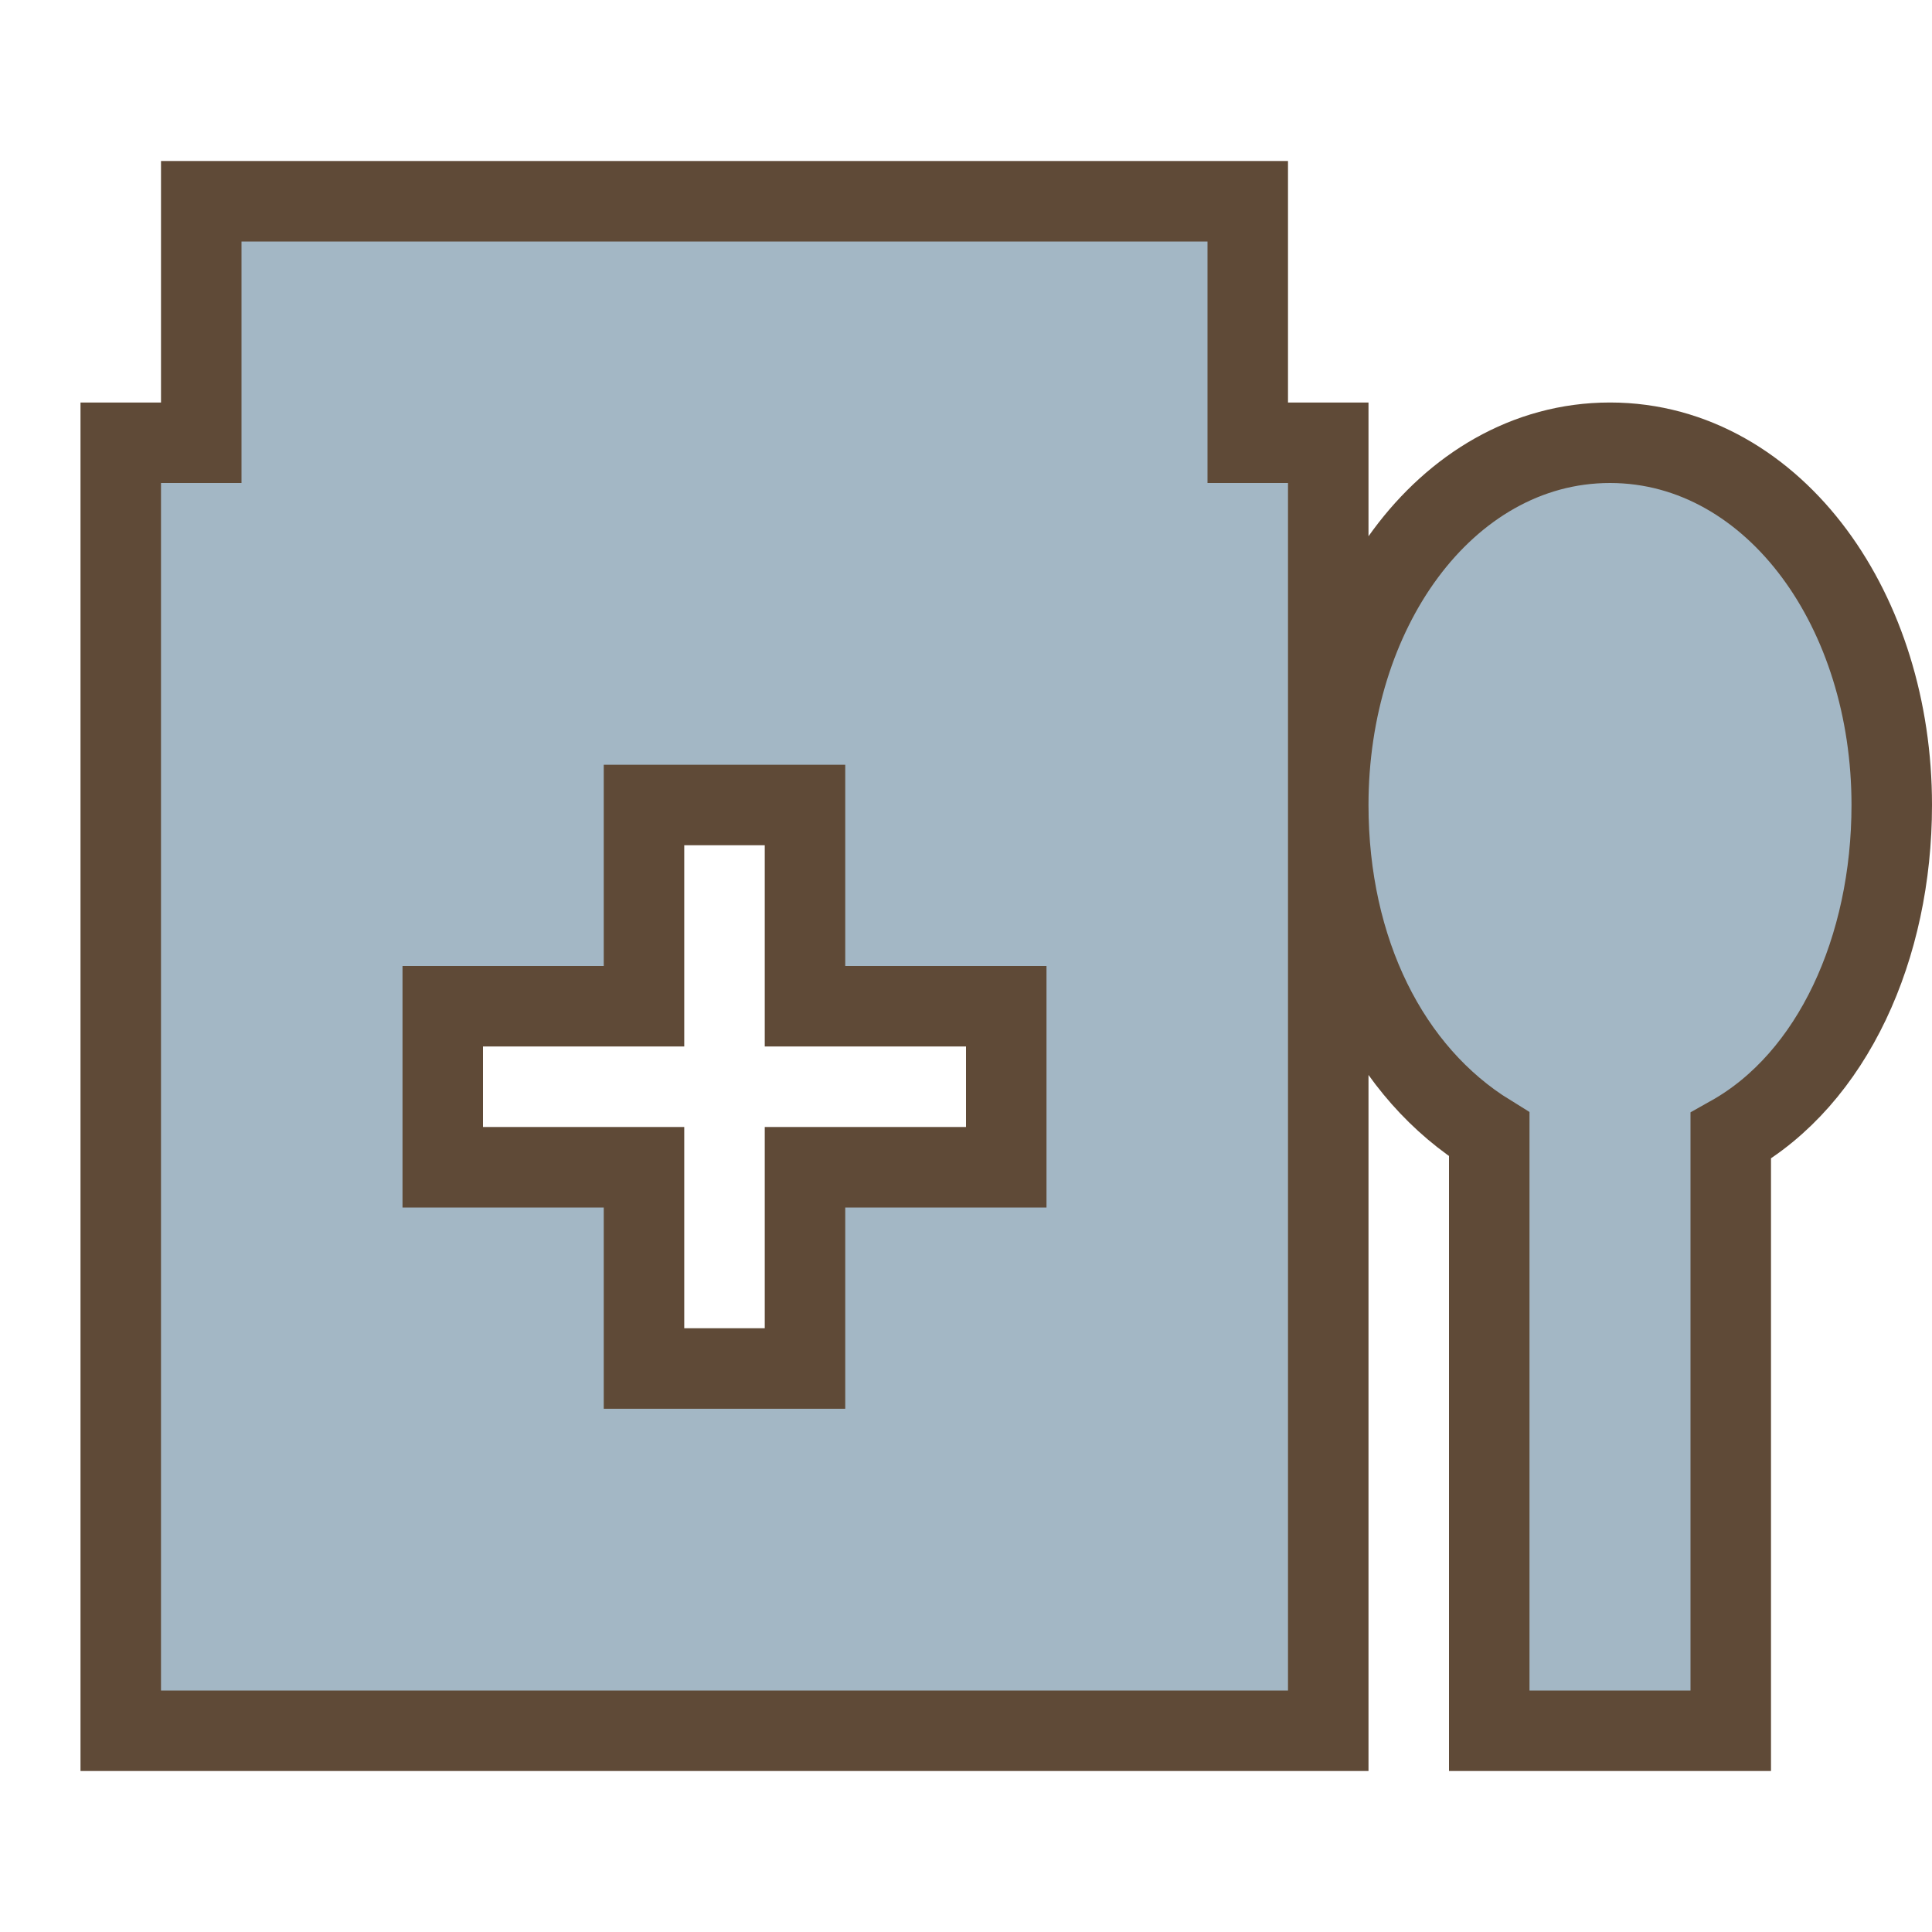 <svg width="48" height="48" viewBox="0 0 48 48" fill="none" xmlns="http://www.w3.org/2000/svg">
<path d="M5 11V5H31V11H33V43H3V11H5ZM40 11C42.083 11 43.857 12.108 45.078 13.755C46.295 15.397 47 17.611 47 20C47 23.549 45.534 26.799 43 28.221V43H37V28.185C34.51 26.65 33 23.62 33 20C33 17.611 33.705 15.397 34.922 13.755C36.143 12.108 37.917 11 40 11ZM16 25H11V29H16V34H20V29H25V25H20V20H16V25Z" fill="#A3B7C5" stroke="#5F4A37" stroke-width="2"/>
</svg>
